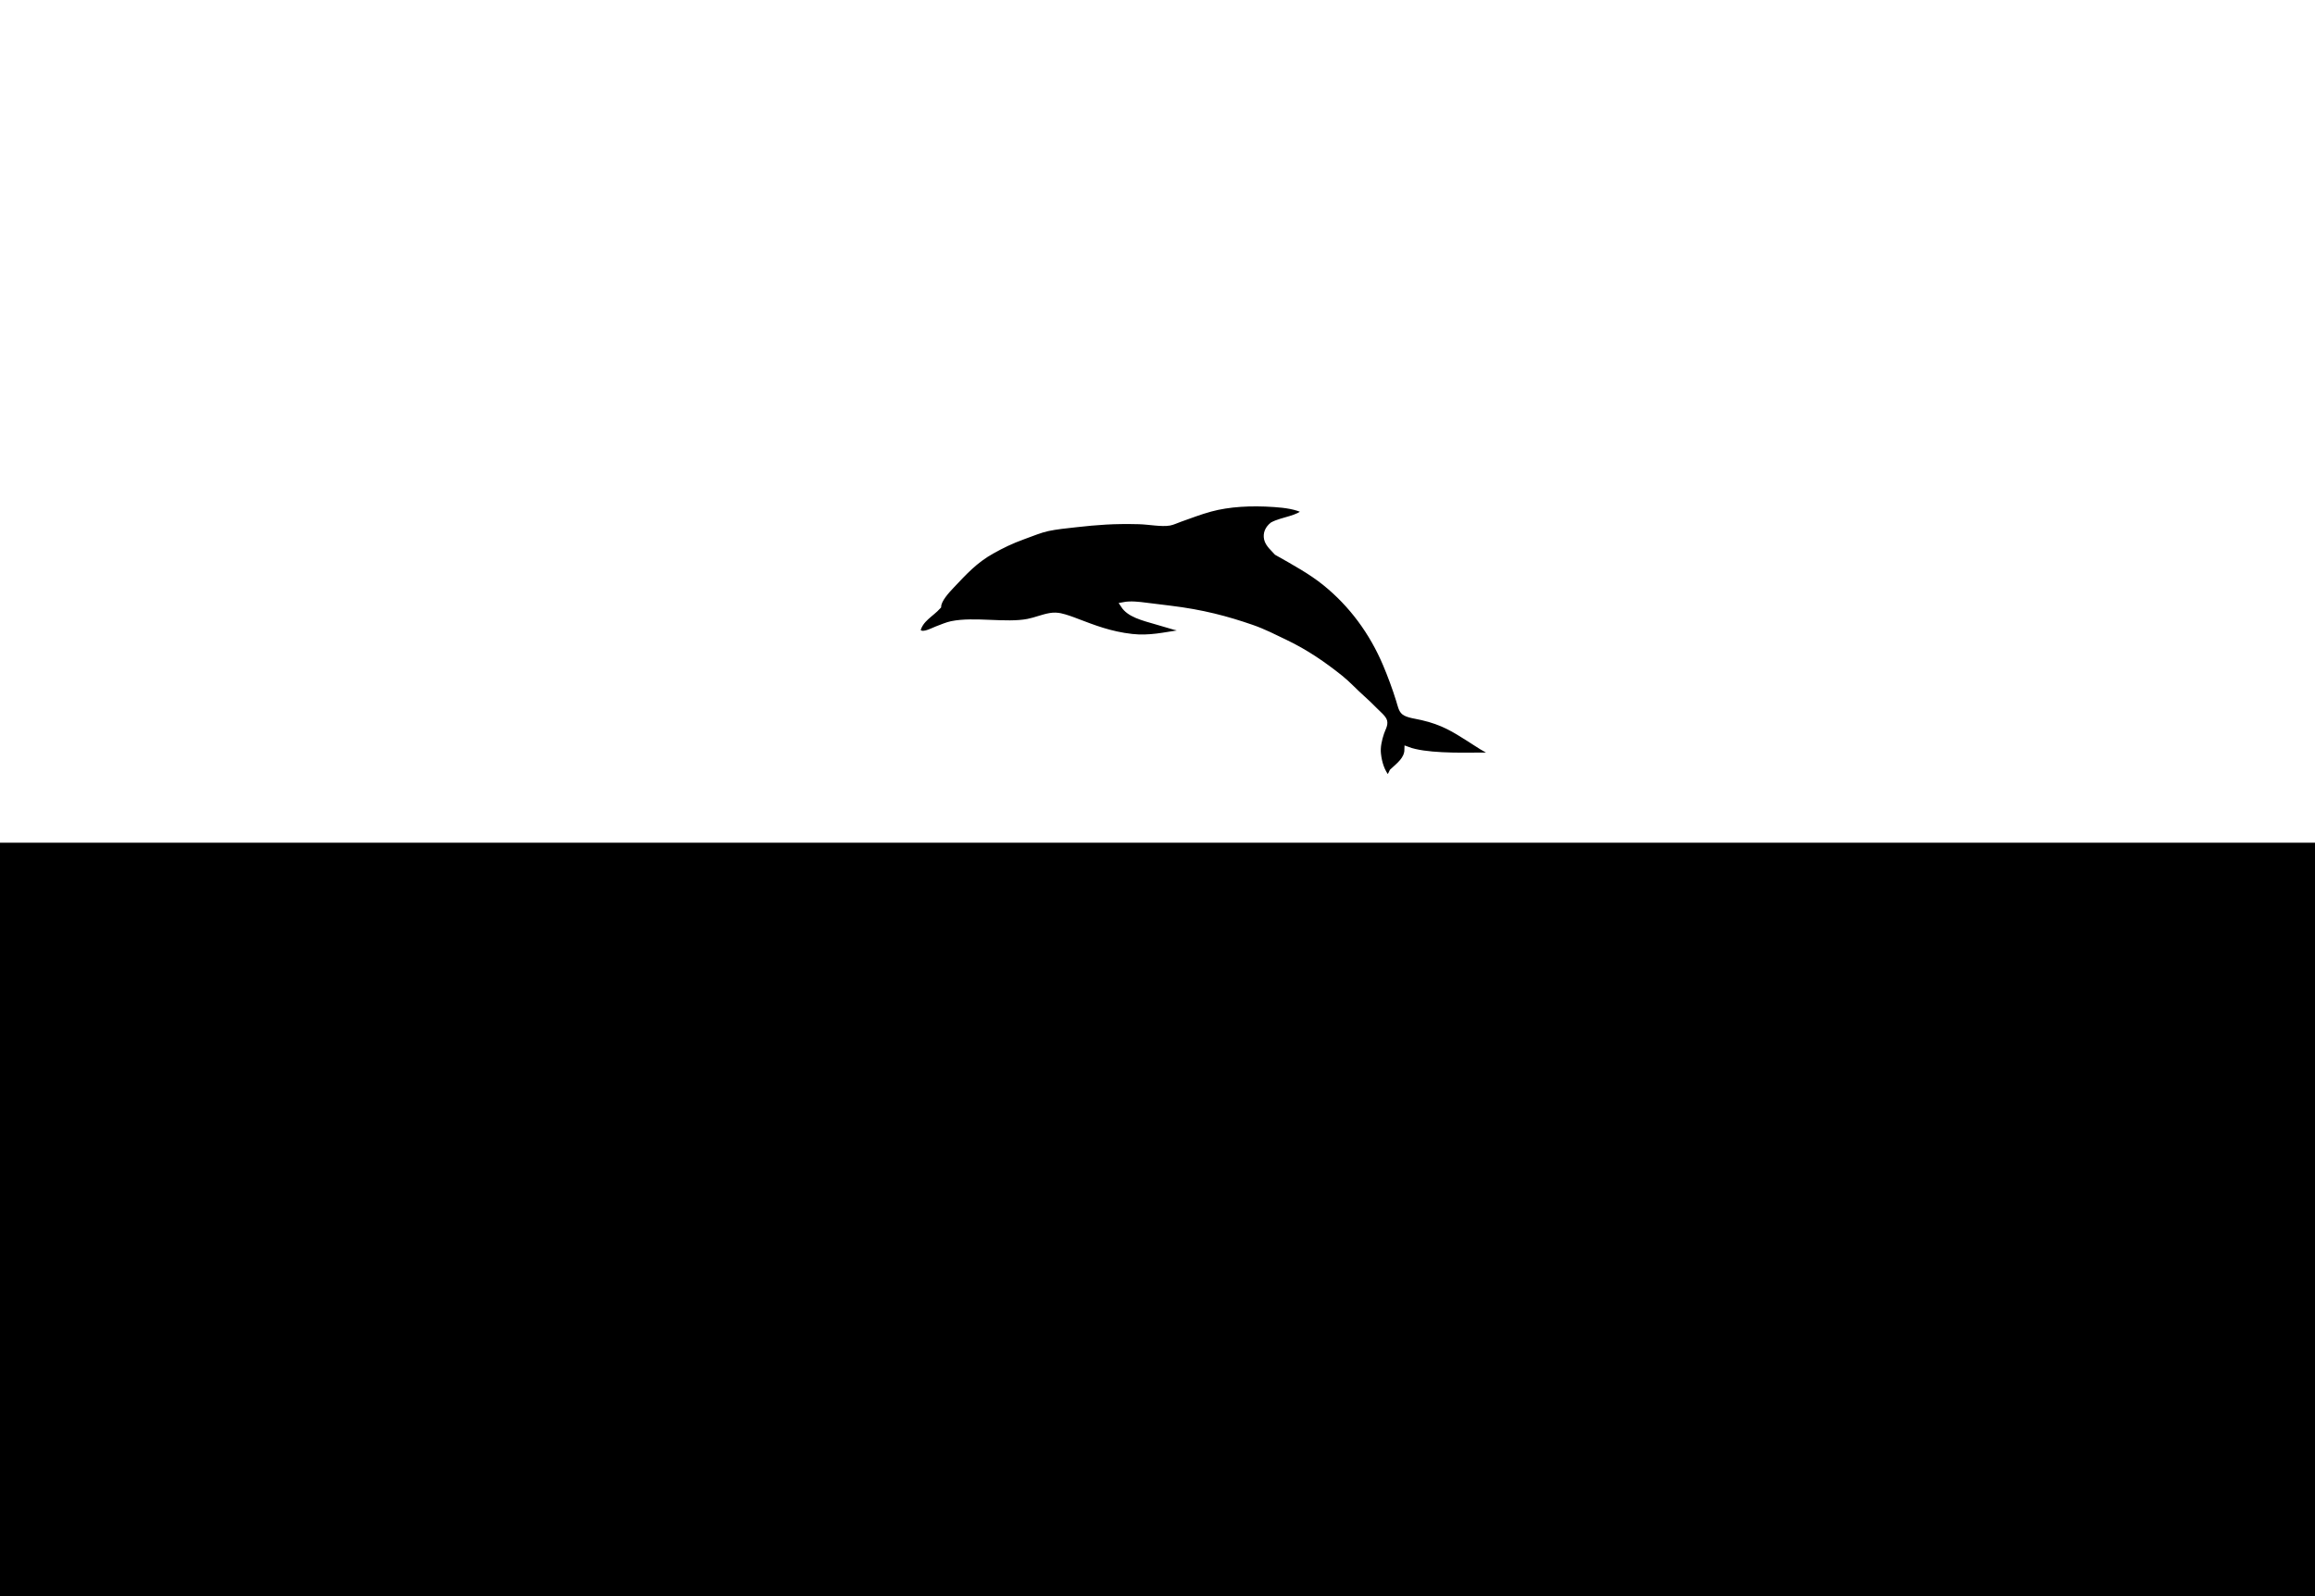 <svg width="580" height="400" xmlns="http://www.w3.org/2000/svg">
 <!-- Created with Method Draw - http://github.com/duopixel/Method-Draw/ -->
 <g>
  <title>background</title>
  <rect fill="#fff" id="canvas_background" height="402" width="582" y="-1" x="-1"/>
  <g display="none" overflow="visible" y="0" x="0" height="100%" width="100%" id="canvasGrid">
   <rect fill="url(#gridpattern)" stroke-width="0" y="0" x="0" height="100%" width="100%"/>
  </g>
 </g>
 <g>
  <title>Layer 1</title>
  <path id="svg_174" d="m303.284,127.471c-2.703,0.732 -5.169,1.708 -7.655,2.578c-0.847,0.296 -1.81,0.767 -2.595,0.911c-2.001,0.366 -5.132,-0.274 -7.682,-0.341c-6.375,-0.166 -10.502,0.178 -15.743,0.757c-2.453,0.27 -4.992,0.524 -7.144,0.986c-1.839,0.395 -3.947,1.278 -6.004,2.021c-3.251,1.174 -5.466,2.279 -8.001,3.694c-4.238,2.364 -6.905,5.34 -10.006,8.61c-1.354,1.427 -3.304,3.554 -3.401,5.242c-1.792,1.99 -4.516,3.205 -5.199,6.118c0.955,1.704 3.43,0.189 4.922,-0.379c1.233,-0.471 2.56,-1.033 3.653,-1.258c5.681,-1.173 13.597,0.504 19.129,-0.571c1.96,-0.381 3.659,-1.149 5.606,-1.475c1.85,-0.31 3.264,0.239 4.583,0.656c0.7,0.222 1.438,0.523 2.075,0.762c4.121,1.56 8.24,3.214 13.772,3.837c4.441,0.499 8.298,-0.453 11.908,-0.968c0.916,-0.131 2.1,-0.083 2.795,-0.656c-2.881,-0.477 -5.272,-1.29 -8.281,-2.158c-3.952,-1.139 -7.022,-1.909 -8.515,-4.196c1.769,-0.339 3.817,-0.088 5.659,0.149c2.011,0.257 4.006,0.498 5.935,0.731c8.147,0.983 14.282,2.632 20.484,4.772c3.013,1.038 5.789,2.485 8.342,3.699c5.23,2.49 9.694,5.582 13.904,8.95c1.906,1.525 3.608,3.435 5.675,5.255c0.903,0.796 1.812,1.683 2.777,2.666c0.923,0.934 2.33,2.078 2.525,2.894c0.22,0.902 -0.434,1.891 -0.763,2.876c-0.569,1.712 -0.989,3.548 -0.798,5.306c0.249,2.273 0.943,4.488 2.397,6.21c0.631,-0.411 0.889,-1.135 1.214,-1.797c1.594,-1.492 3.714,-2.983 3.767,-5.467c4.354,1.648 12.811,1.51 17.888,1.467c1.526,-0.013 3.082,0.105 4.346,-0.329c-2.667,-1.132 -4.624,-2.565 -6.942,-4.028c-3.507,-2.21 -6.408,-4.072 -11.578,-5.255c-1.676,-0.383 -3.594,-0.591 -4.512,-1.301c-0.706,-0.543 -0.921,-1.747 -1.279,-2.907c-0.963,-3.135 -2.215,-6.461 -3.332,-9.099c-3.352,-7.93 -8.469,-14.978 -15.277,-20.451c-3.45,-2.776 -7.57,-5.036 -12.012,-7.549c-0.759,-0.872 -2.181,-2.048 -2.475,-3.377c-0.3,-1.369 0.241,-2.57 1.396,-3.489c2.526,-1.35 6.495,-1.5 8.211,-3.521c-2.244,-1.183 -5.028,-1.53 -7.759,-1.723c-5.902,-0.418 -11.431,-0.093 -16.009,1.148z" stroke-width="1.5" stroke="#ffffff" fill="#000000"/>
  <rect id="svg_175" height="235" width="884" y="210.438" x="-121.5" stroke-width="1.5" stroke="#ffffff" fill="#000000"/>
 </g>
</svg>
